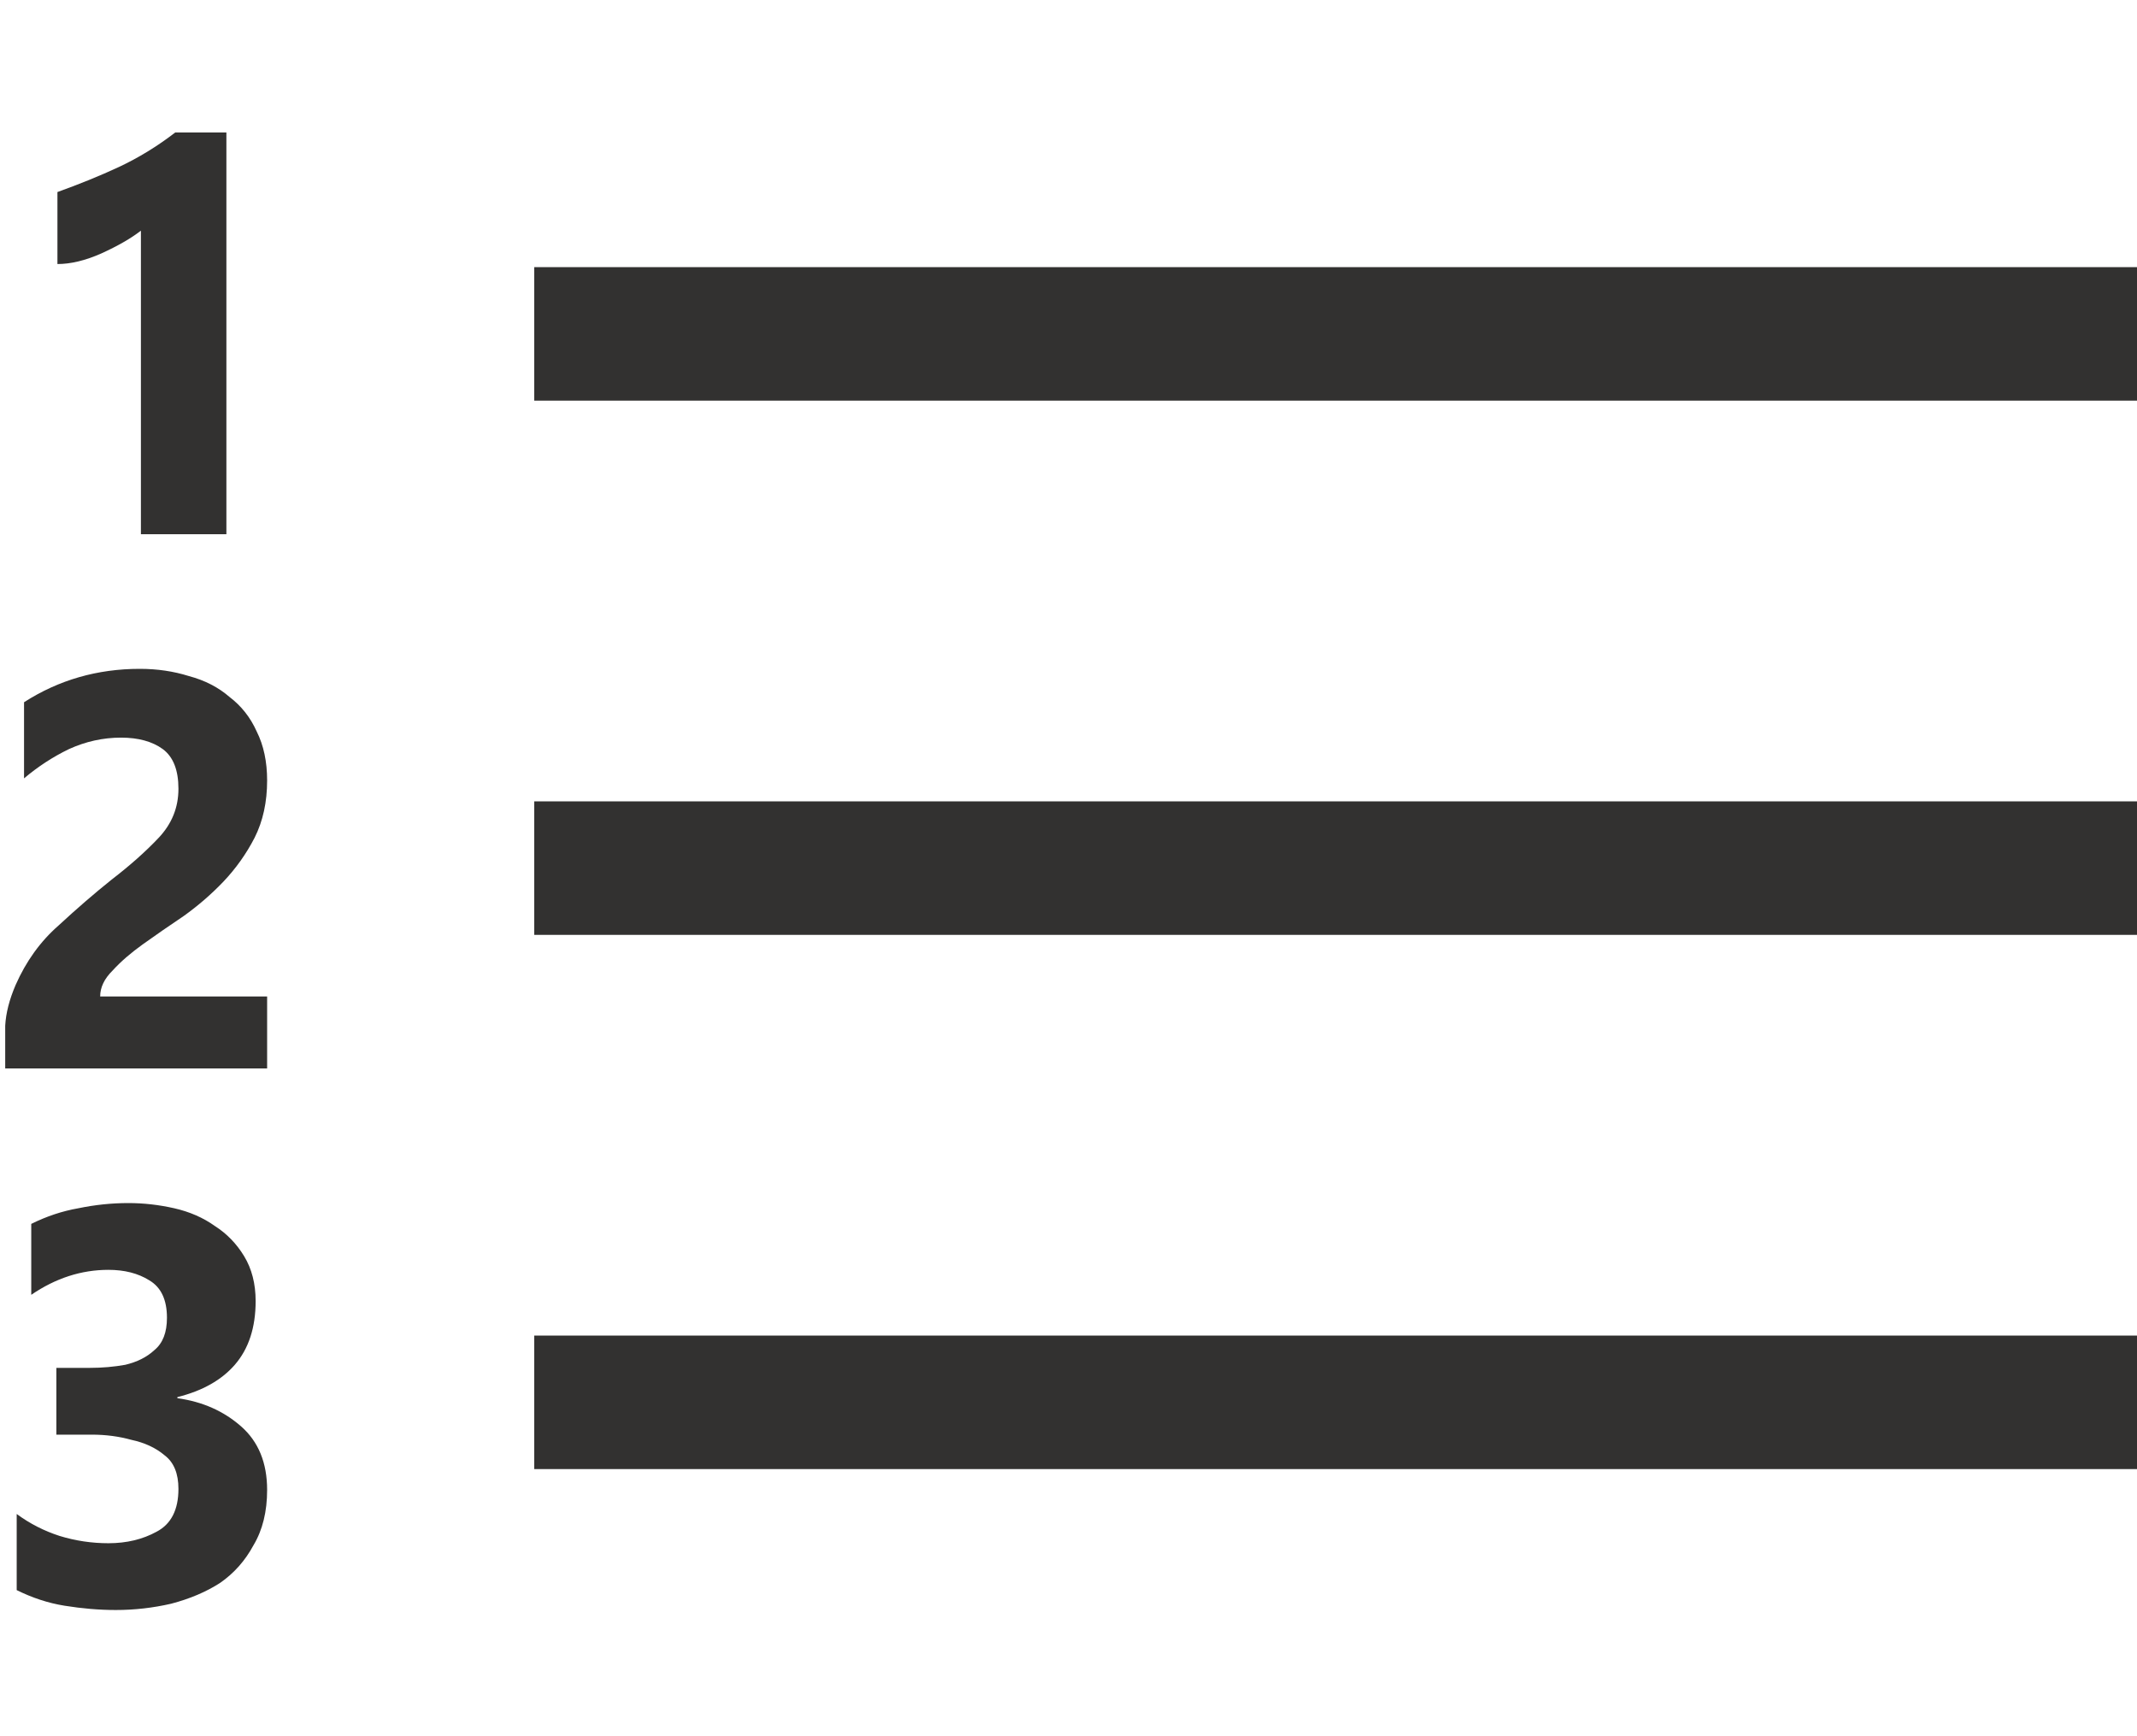 <svg xmlns="http://www.w3.org/2000/svg" fill="none" viewBox="0 0 16 13"><title>Ordered list</title><path fill="#323130" d="M16 2V3H4V2H16ZM4 6H16V7H4V6ZM4 10H16V11H4V10ZM1.055 1.727C0.982 1.784 0.883 1.841 0.758 1.898C0.638 1.951 0.529 1.977 0.43 1.977V1.438C0.591 1.38 0.745 1.318 0.891 1.25C1.036 1.182 1.177 1.096 1.312 0.992H1.695V4H1.055V1.727ZM1.047 5.008C1.177 5.008 1.299 5.026 1.414 5.062C1.534 5.094 1.635 5.146 1.719 5.219C1.807 5.286 1.875 5.372 1.922 5.477C1.974 5.581 2 5.703 2 5.844C2 6.005 1.969 6.148 1.906 6.273C1.844 6.393 1.766 6.503 1.672 6.602C1.583 6.695 1.484 6.781 1.375 6.859C1.266 6.932 1.164 7.003 1.07 7.07C0.982 7.133 0.906 7.198 0.844 7.266C0.781 7.328 0.75 7.393 0.75 7.461H2V8H0.039C0.039 7.88 0.039 7.773 0.039 7.68C0.044 7.586 0.07 7.484 0.117 7.375C0.195 7.198 0.302 7.049 0.438 6.93C0.573 6.805 0.706 6.69 0.836 6.586C0.971 6.482 1.089 6.378 1.188 6.273C1.286 6.169 1.336 6.047 1.336 5.906C1.336 5.766 1.297 5.667 1.219 5.609C1.141 5.552 1.036 5.523 0.906 5.523C0.771 5.523 0.641 5.552 0.516 5.609C0.396 5.667 0.284 5.74 0.18 5.828V5.258C0.44 5.091 0.729 5.008 1.047 5.008ZM1.328 10.469C1.516 10.495 1.674 10.565 1.805 10.68C1.935 10.794 2 10.953 2 11.156C2 11.318 1.966 11.456 1.898 11.57C1.836 11.685 1.753 11.779 1.648 11.852C1.544 11.919 1.422 11.971 1.281 12.008C1.146 12.039 1.008 12.055 0.867 12.055C0.742 12.055 0.615 12.044 0.484 12.023C0.359 12.003 0.24 11.963 0.125 11.906V11.336C0.224 11.409 0.331 11.463 0.445 11.5C0.565 11.537 0.688 11.555 0.812 11.555C0.948 11.555 1.068 11.526 1.172 11.469C1.281 11.412 1.336 11.305 1.336 11.148C1.336 11.034 1.302 10.95 1.234 10.898C1.167 10.841 1.083 10.802 0.984 10.781C0.891 10.755 0.792 10.742 0.688 10.742C0.583 10.742 0.495 10.742 0.422 10.742V10.242C0.495 10.242 0.578 10.242 0.672 10.242C0.766 10.242 0.854 10.234 0.938 10.219C1.026 10.198 1.099 10.162 1.156 10.109C1.219 10.057 1.25 9.977 1.25 9.867C1.25 9.732 1.206 9.638 1.117 9.586C1.034 9.534 0.932 9.508 0.812 9.508C0.609 9.508 0.417 9.57 0.234 9.695V9.164C0.349 9.107 0.466 9.068 0.586 9.047C0.711 9.021 0.836 9.008 0.961 9.008C1.076 9.008 1.19 9.021 1.305 9.047C1.419 9.073 1.521 9.117 1.609 9.18C1.698 9.237 1.771 9.312 1.828 9.406C1.885 9.5 1.914 9.612 1.914 9.742C1.914 9.94 1.862 10.099 1.758 10.219C1.659 10.333 1.516 10.414 1.328 10.461V10.469Z"/></svg>